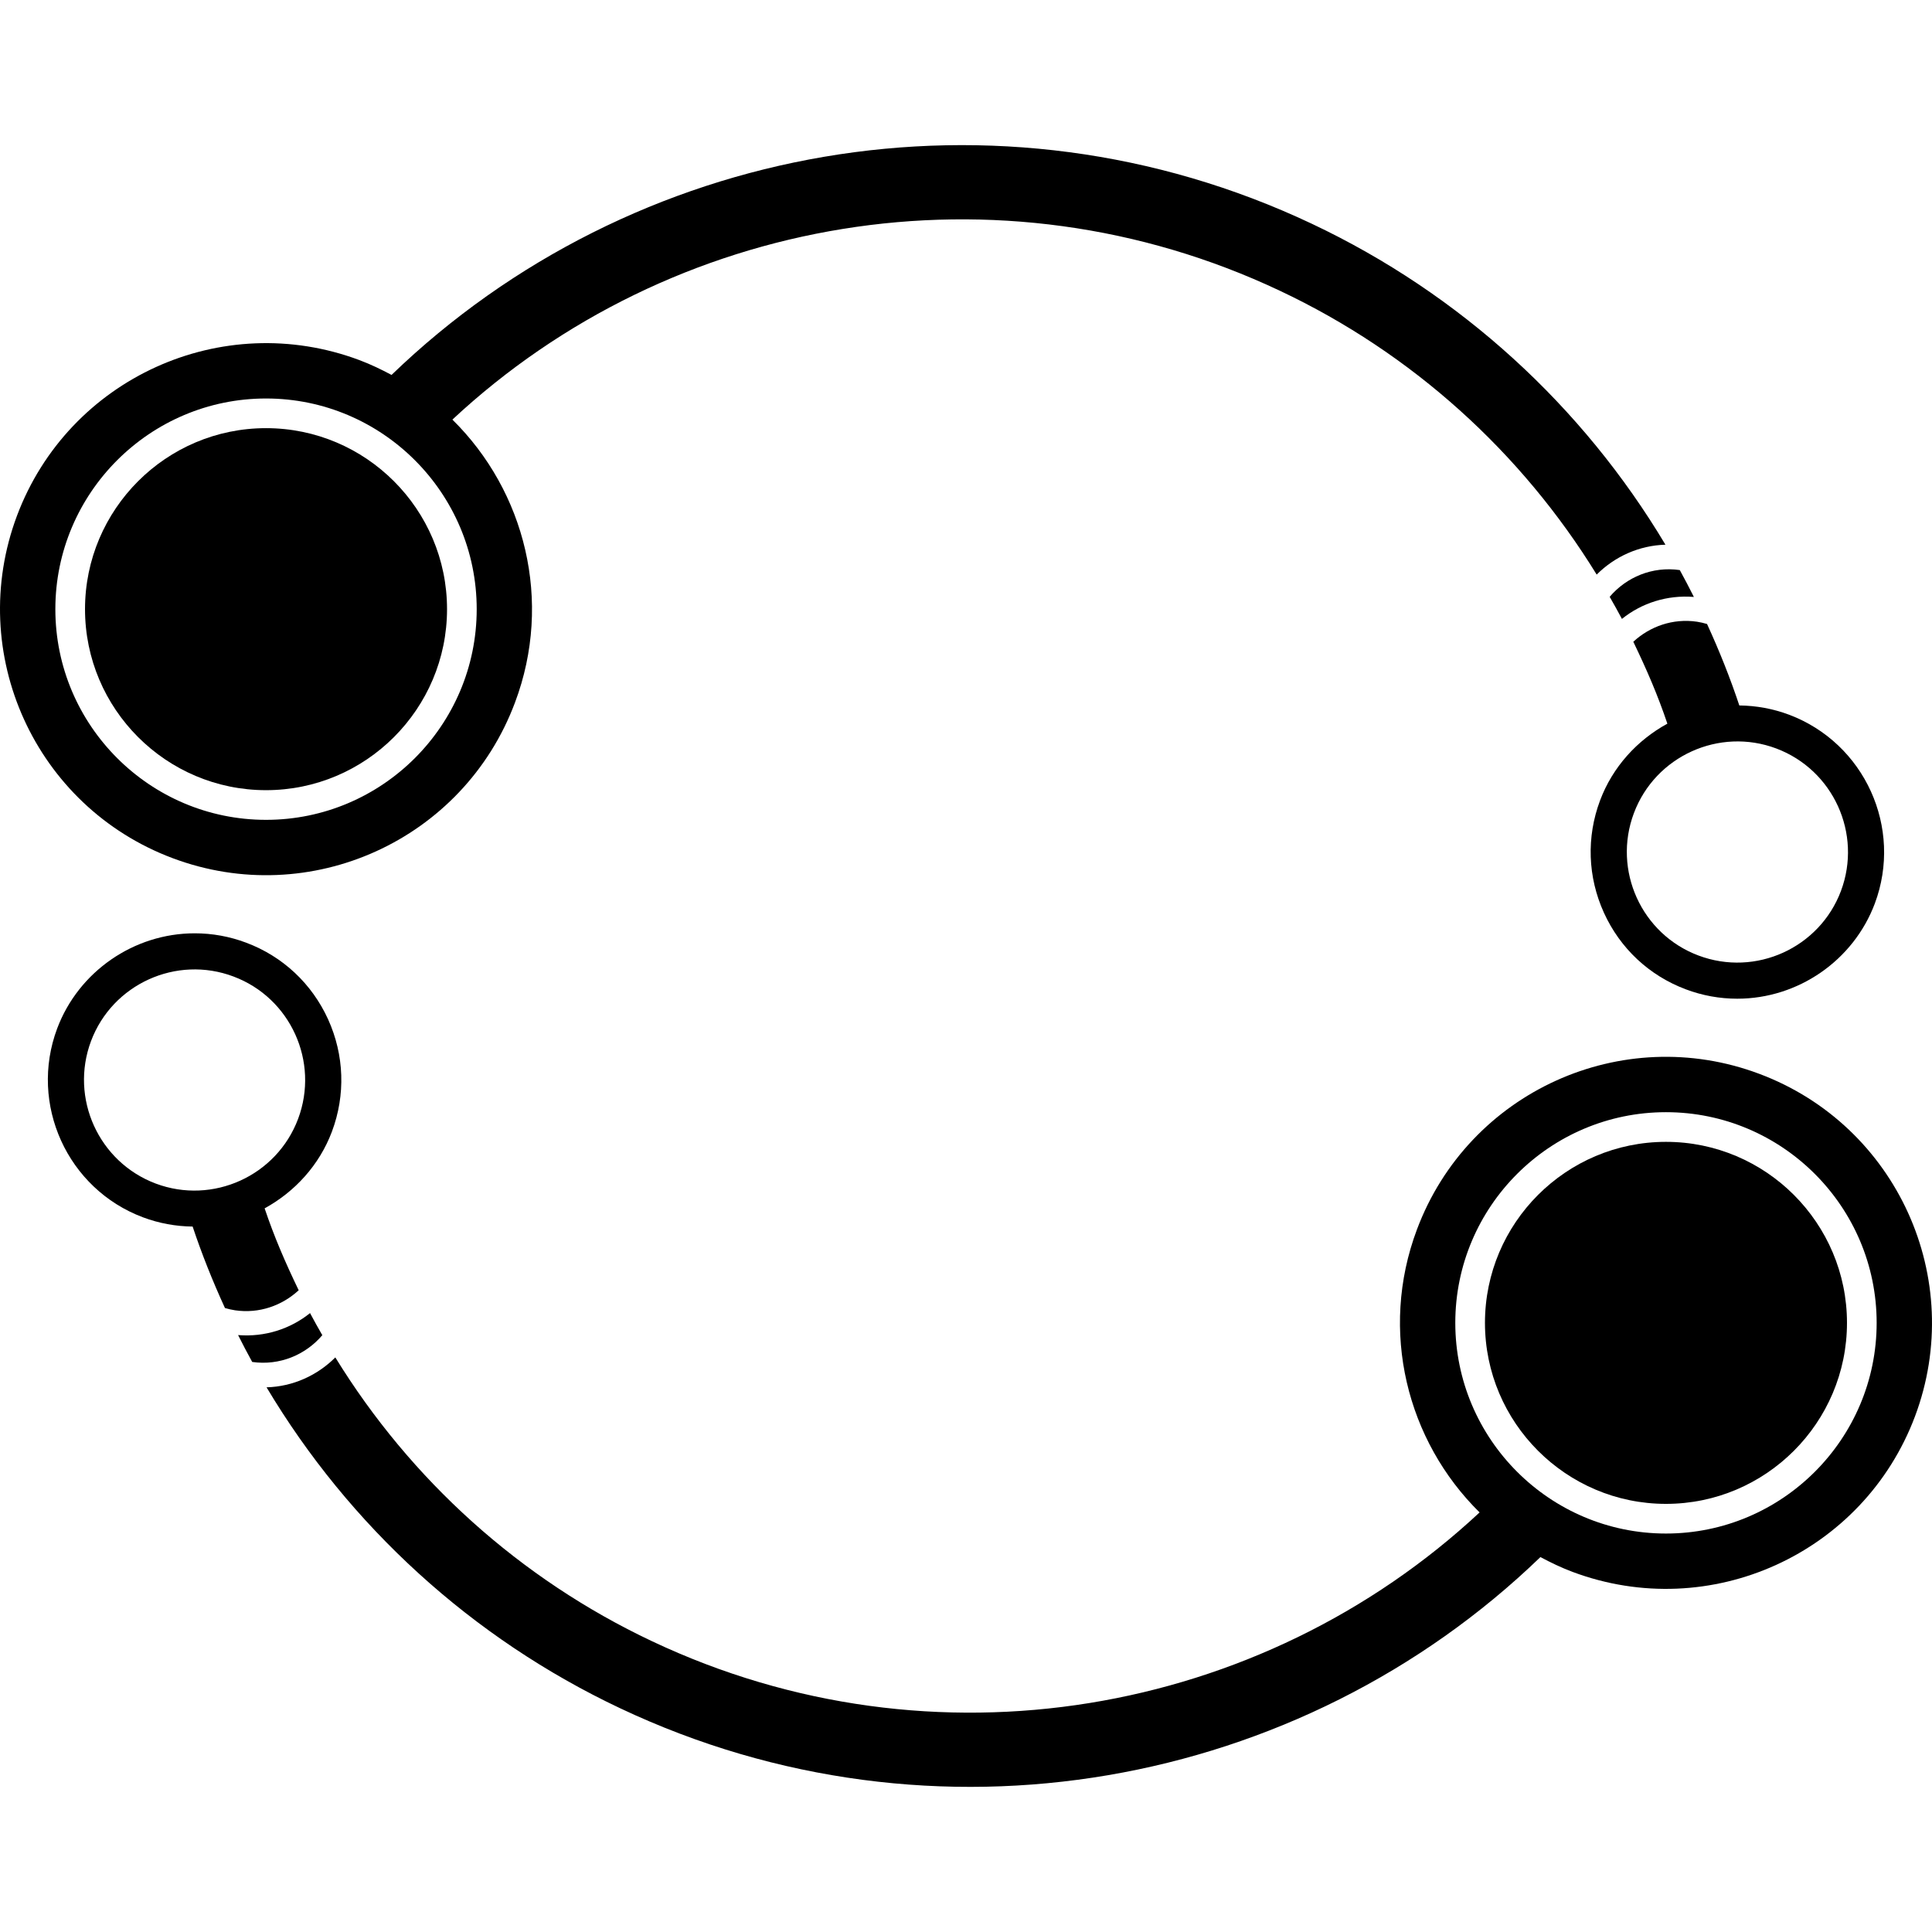 <?xml version="1.0" encoding="utf-8"?>
<!DOCTYPE svg PUBLIC "-//W3C//DTD SVG 1.1//EN" "http://www.w3.org/Graphics/SVG/1.1/DTD/svg11.dtd">
<svg version="1.1" id="Layer_1" xmlns="http://www.w3.org/2000/svg" xmlns:xlink="http://www.w3.org/1999/xlink" x="0px" y="0px"
	 width="1251.178px" height="1251.184px" viewBox="0 0 1251.178 1251.184" xml:space="preserve">
<g>
	<g>
		<path d="M208.737,864.675c-2.69-4.726-5.414-9.449-7.948-14.3c-12.768,10.262-29.227,15.614-46.595,14.236
			c2.941,5.853,5.977,11.674,9.137,17.401C181.074,884.545,197.911,877.411,208.737,864.675z"/>
		<path d="M172.626,898.44c53.542,89.653,132.806,162.439,229.063,207.877c203.152,96.006,440.384,52.165,595.908-97.946
			c6.665,3.566,13.486,6.854,20.746,9.577c89.107,33.421,188.383-11.704,221.834-100.734
			c33.36-89.027-11.701-188.35-100.792-221.771c-89.028-33.451-188.32,11.61-221.741,100.731
			c-24.69,65.716-6.478,136.967,40.556,183.282c-141.507,131.897-353.797,169.512-535.982,83.395
			c-85.649-40.43-156.434-104.673-205.063-183.782C205.484,890.741,189.712,897.972,172.626,898.44z M942.459,856.696
			c0-75.229,61.209-136.438,136.437-136.438c75.229,0,136.438,61.209,136.438,136.438c0,75.226-61.209,136.435-136.438,136.435
			C1003.668,993.131,942.459,931.922,942.459,856.696z"/>
		<path d="M1078.896,973.919c64.637,0,117.223-52.605,117.223-117.223c0-64.651-52.603-117.224-117.223-117.224
			c-64.651,0-117.223,52.572-117.223,117.224C961.673,921.313,1014.261,973.919,1078.896,973.919z"/>
		<path d="M92.61,788.351c10.357,3.88,21.185,5.853,32.138,5.977c6.008,17.965,12.831,35.05,20.935,52.762
			c2.127,0.626,4.318,1.125,6.54,1.47c15.615,2.285,30.448-3.034,41.213-12.985c-8.95-18.559-15.928-34.83-22.062-53.041
			c19.589-10.734,35.455-28.041,43.591-49.724c8.886-23.722,8.011-49.538-2.473-72.664c-10.515-23.125-29.352-40.773-53.073-49.659
			c-10.733-4.039-21.936-6.071-33.327-6.071c-39.397,0-75.197,24.751-89.059,61.613C18.666,715.063,43.606,769.951,92.61,788.351z
			 M58.939,674.226c13.862-36.924,55.263-55.764,92.251-41.838c36.956,13.831,55.732,55.201,41.869,92.188
			c-13.862,36.957-55.262,55.765-92.22,41.902C63.883,752.553,45.108,711.214,58.939,674.226z"/>
	</g>
	<g>
		<path d="M1042.44,386.507c2.689,4.74,5.396,9.463,7.932,14.301c12.767-10.266,29.228-15.615,46.596-14.223
			c-2.943-5.853-5.961-11.674-9.122-17.401C1070.087,366.635,1053.251,373.771,1042.44,386.507z"/>
		<path d="M1078.551,352.756c-53.541-89.654-132.806-162.439-229.062-207.878c-203.168-96.021-440.383-52.181-595.925,97.93
			c-6.65-3.55-13.486-6.853-20.731-9.573C143.711,199.813,44.451,244.952,11,333.981c-33.359,89.027,11.703,188.35,100.793,221.771
			c88.997,33.438,188.319-11.61,221.709-100.748c24.721-65.699,6.493-136.968-40.525-183.266
			c141.506-131.914,353.781-169.529,535.983-83.395c85.647,40.413,156.432,104.672,205.062,183.768
			C1045.694,360.438,1061.466,353.225,1078.551,352.756z M308.718,394.5c0,75.229-61.208,136.438-136.436,136.438
			c-75.229,0-136.438-61.208-136.438-136.438c0-75.226,61.208-136.435,136.438-136.435
			C247.51,258.065,308.718,319.274,308.718,394.5z"/>
		<path d="M172.282,277.277c-64.652,0-117.223,52.589-117.223,117.223c0,64.637,52.57,117.223,117.223,117.223
			c64.619,0,117.223-52.586,117.223-117.223C289.505,329.866,236.901,277.277,172.282,277.277z"/>
		<path d="M1158.551,462.828c-10.356-3.88-21.168-5.835-32.153-5.977c-5.978-17.961-12.797-35.049-20.901-52.744
			c-2.13-0.641-4.318-1.143-6.543-1.486c-15.615-2.285-30.462,3.051-41.212,12.985c8.95,18.574,15.929,34.847,22.061,53.044
			c-19.603,10.733-35.453,28.037-43.59,49.724c-8.902,23.735-8.026,49.535,2.473,72.66c10.499,23.143,29.353,40.776,53.071,49.663
			c10.72,4.035,21.938,6.071,33.312,6.071c39.412,0,75.213-24.737,89.058-61.601
			C1232.495,536.133,1207.572,481.245,1158.551,462.828z M1192.224,576.97c-13.864,36.91-55.248,55.748-92.253,41.839
			c-36.955-13.849-55.732-55.218-41.854-92.206c13.863-36.957,55.247-55.764,92.204-41.886
			C1187.295,498.626,1206.069,539.966,1192.224,576.97z"/>
	</g>
</g>
</svg>
